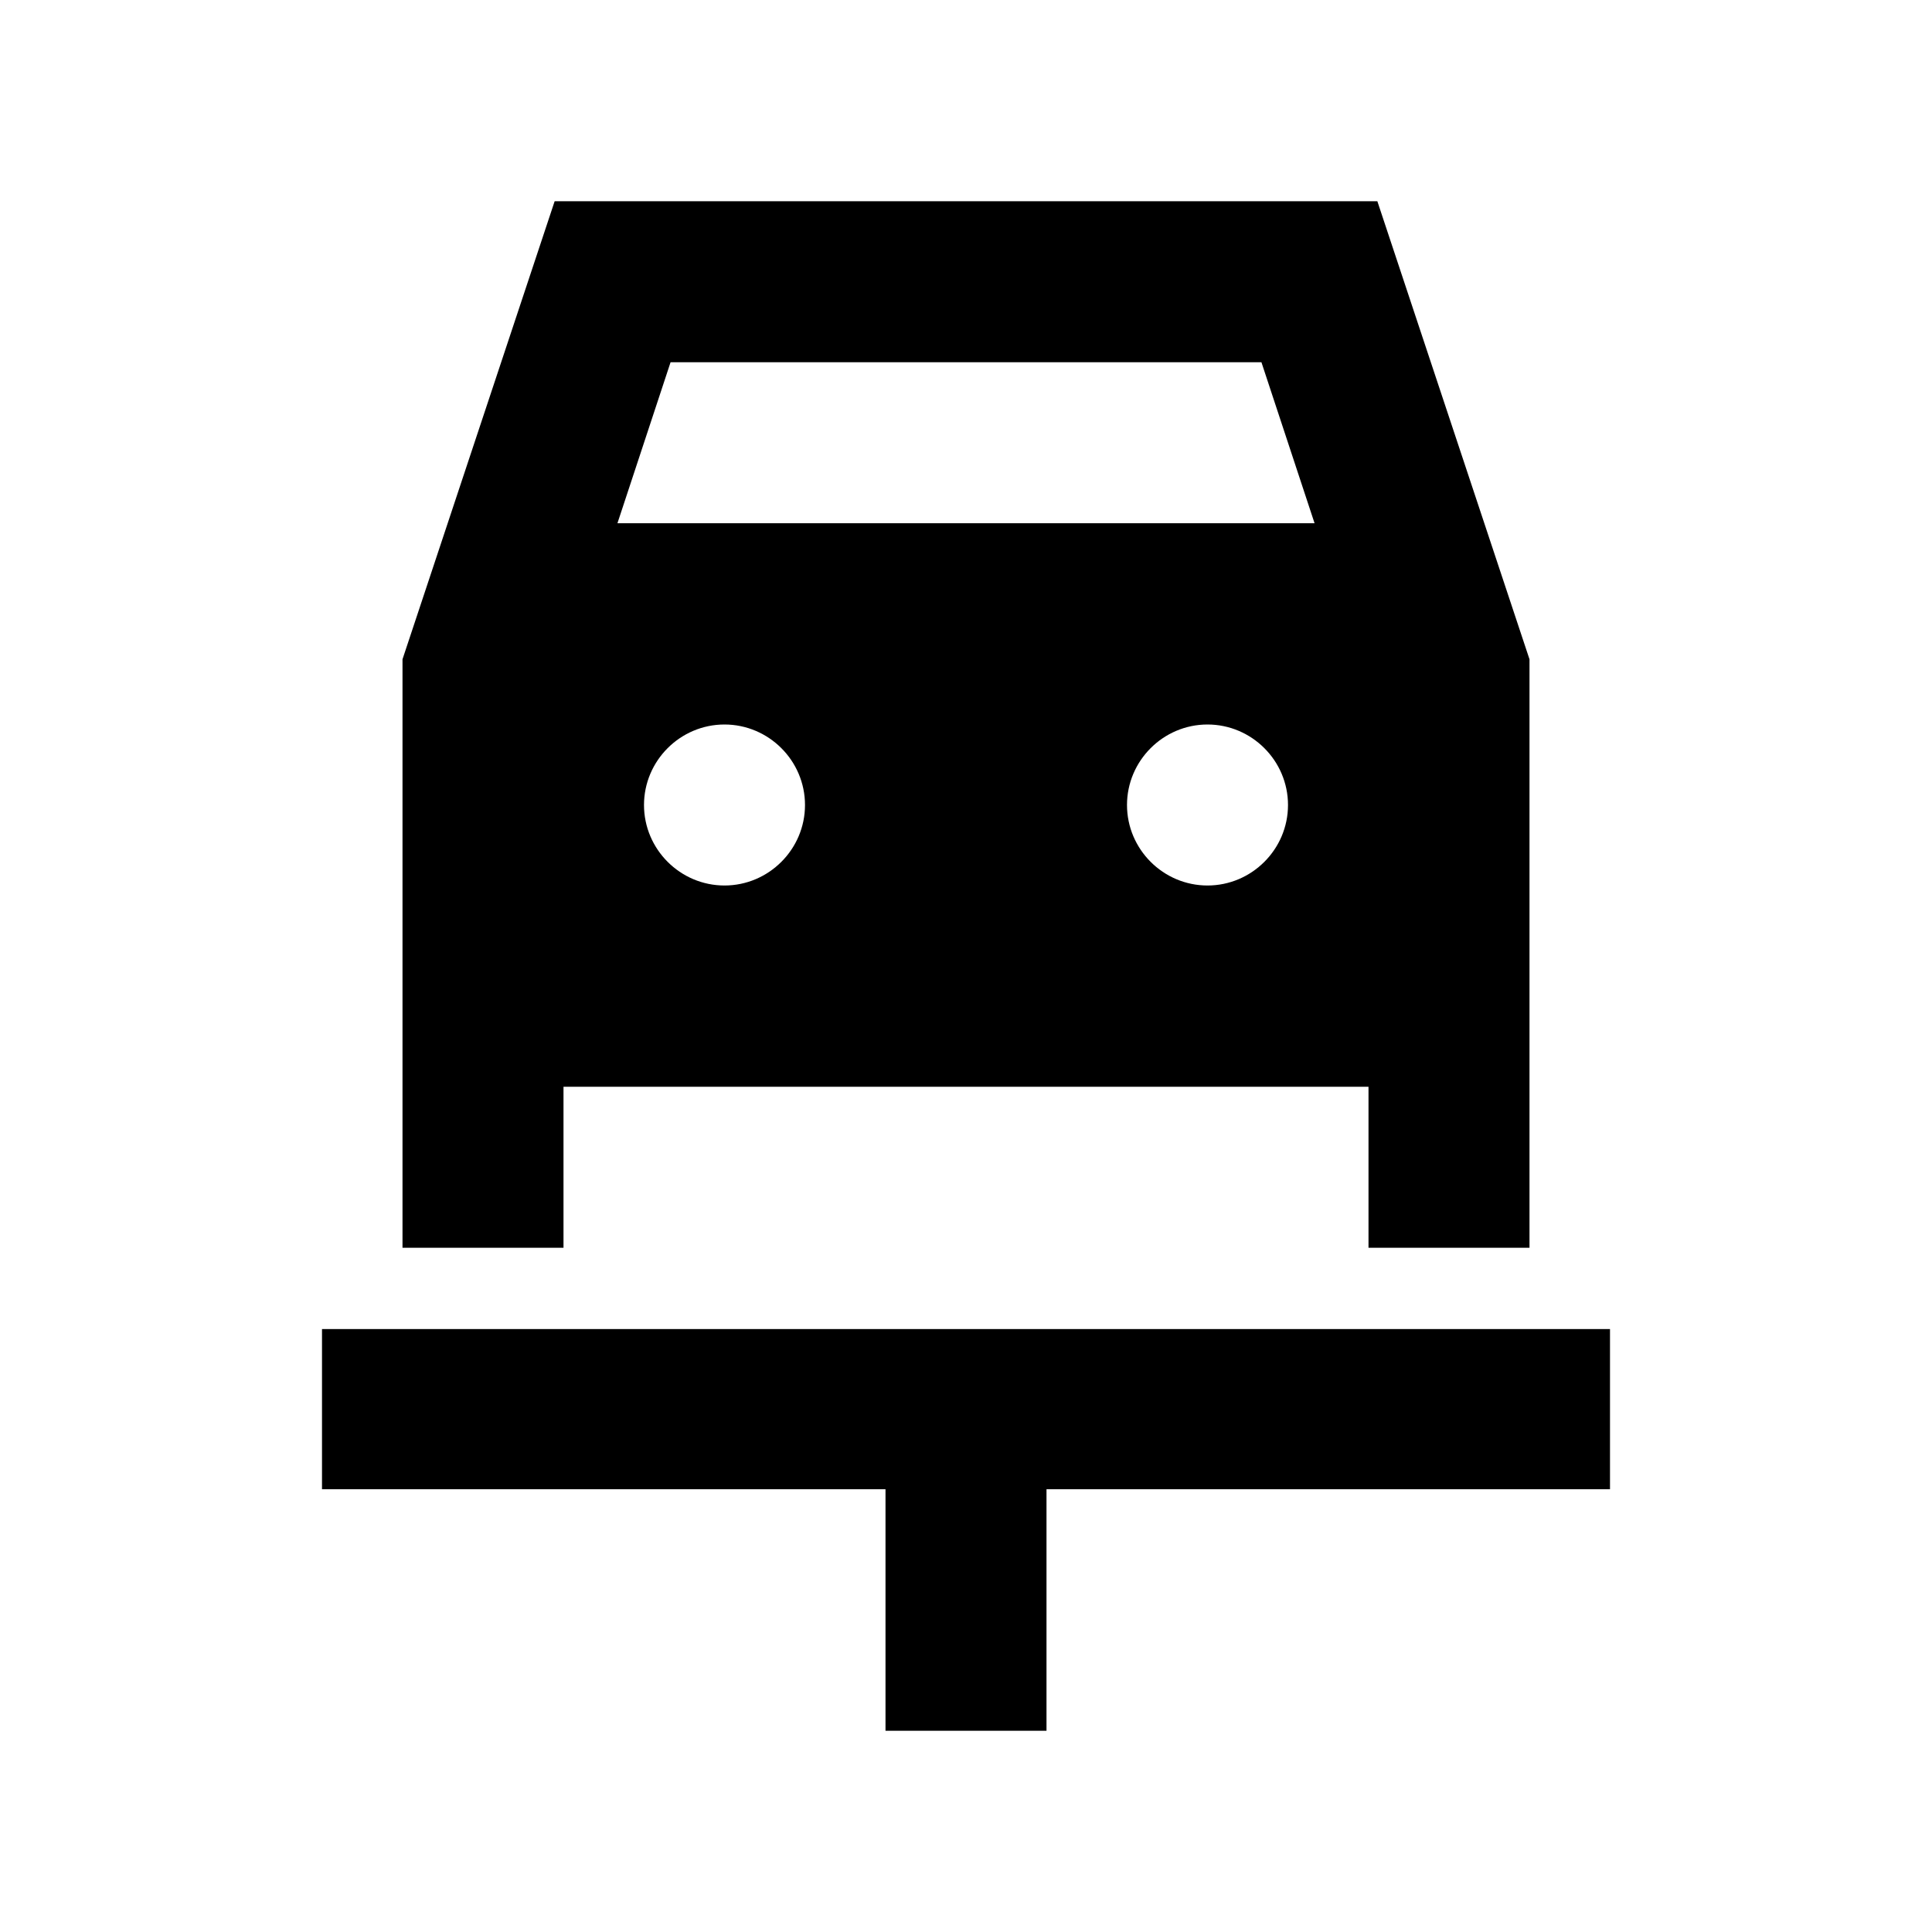 <svg  viewBox="0 0 24 24" fill="none" xmlns="http://www.w3.org/2000/svg">
<path d="M4 16.51V18.5H11V21.5H13V18.5H20V16.51H4ZM7 13.5H17V15.5H19V8.19L17.11 2.5H6.89L5 8.19V15.5H7V13.5ZM9 11C8.45 11 8 10.55 8 10C8 9.45 8.45 9 9 9C9.55 9 10 9.45 10 10C10 10.55 9.55 11 9 11ZM15 11C14.45 11 14 10.55 14 10C14 9.45 14.45 9 15 9C15.55 9 16 9.45 16 10C16 10.55 15.55 11 15 11ZM8.33 4.5H15.67L16.33 6.5H7.67L8.33 4.5Z" fill="currentColor"/>
</svg>
